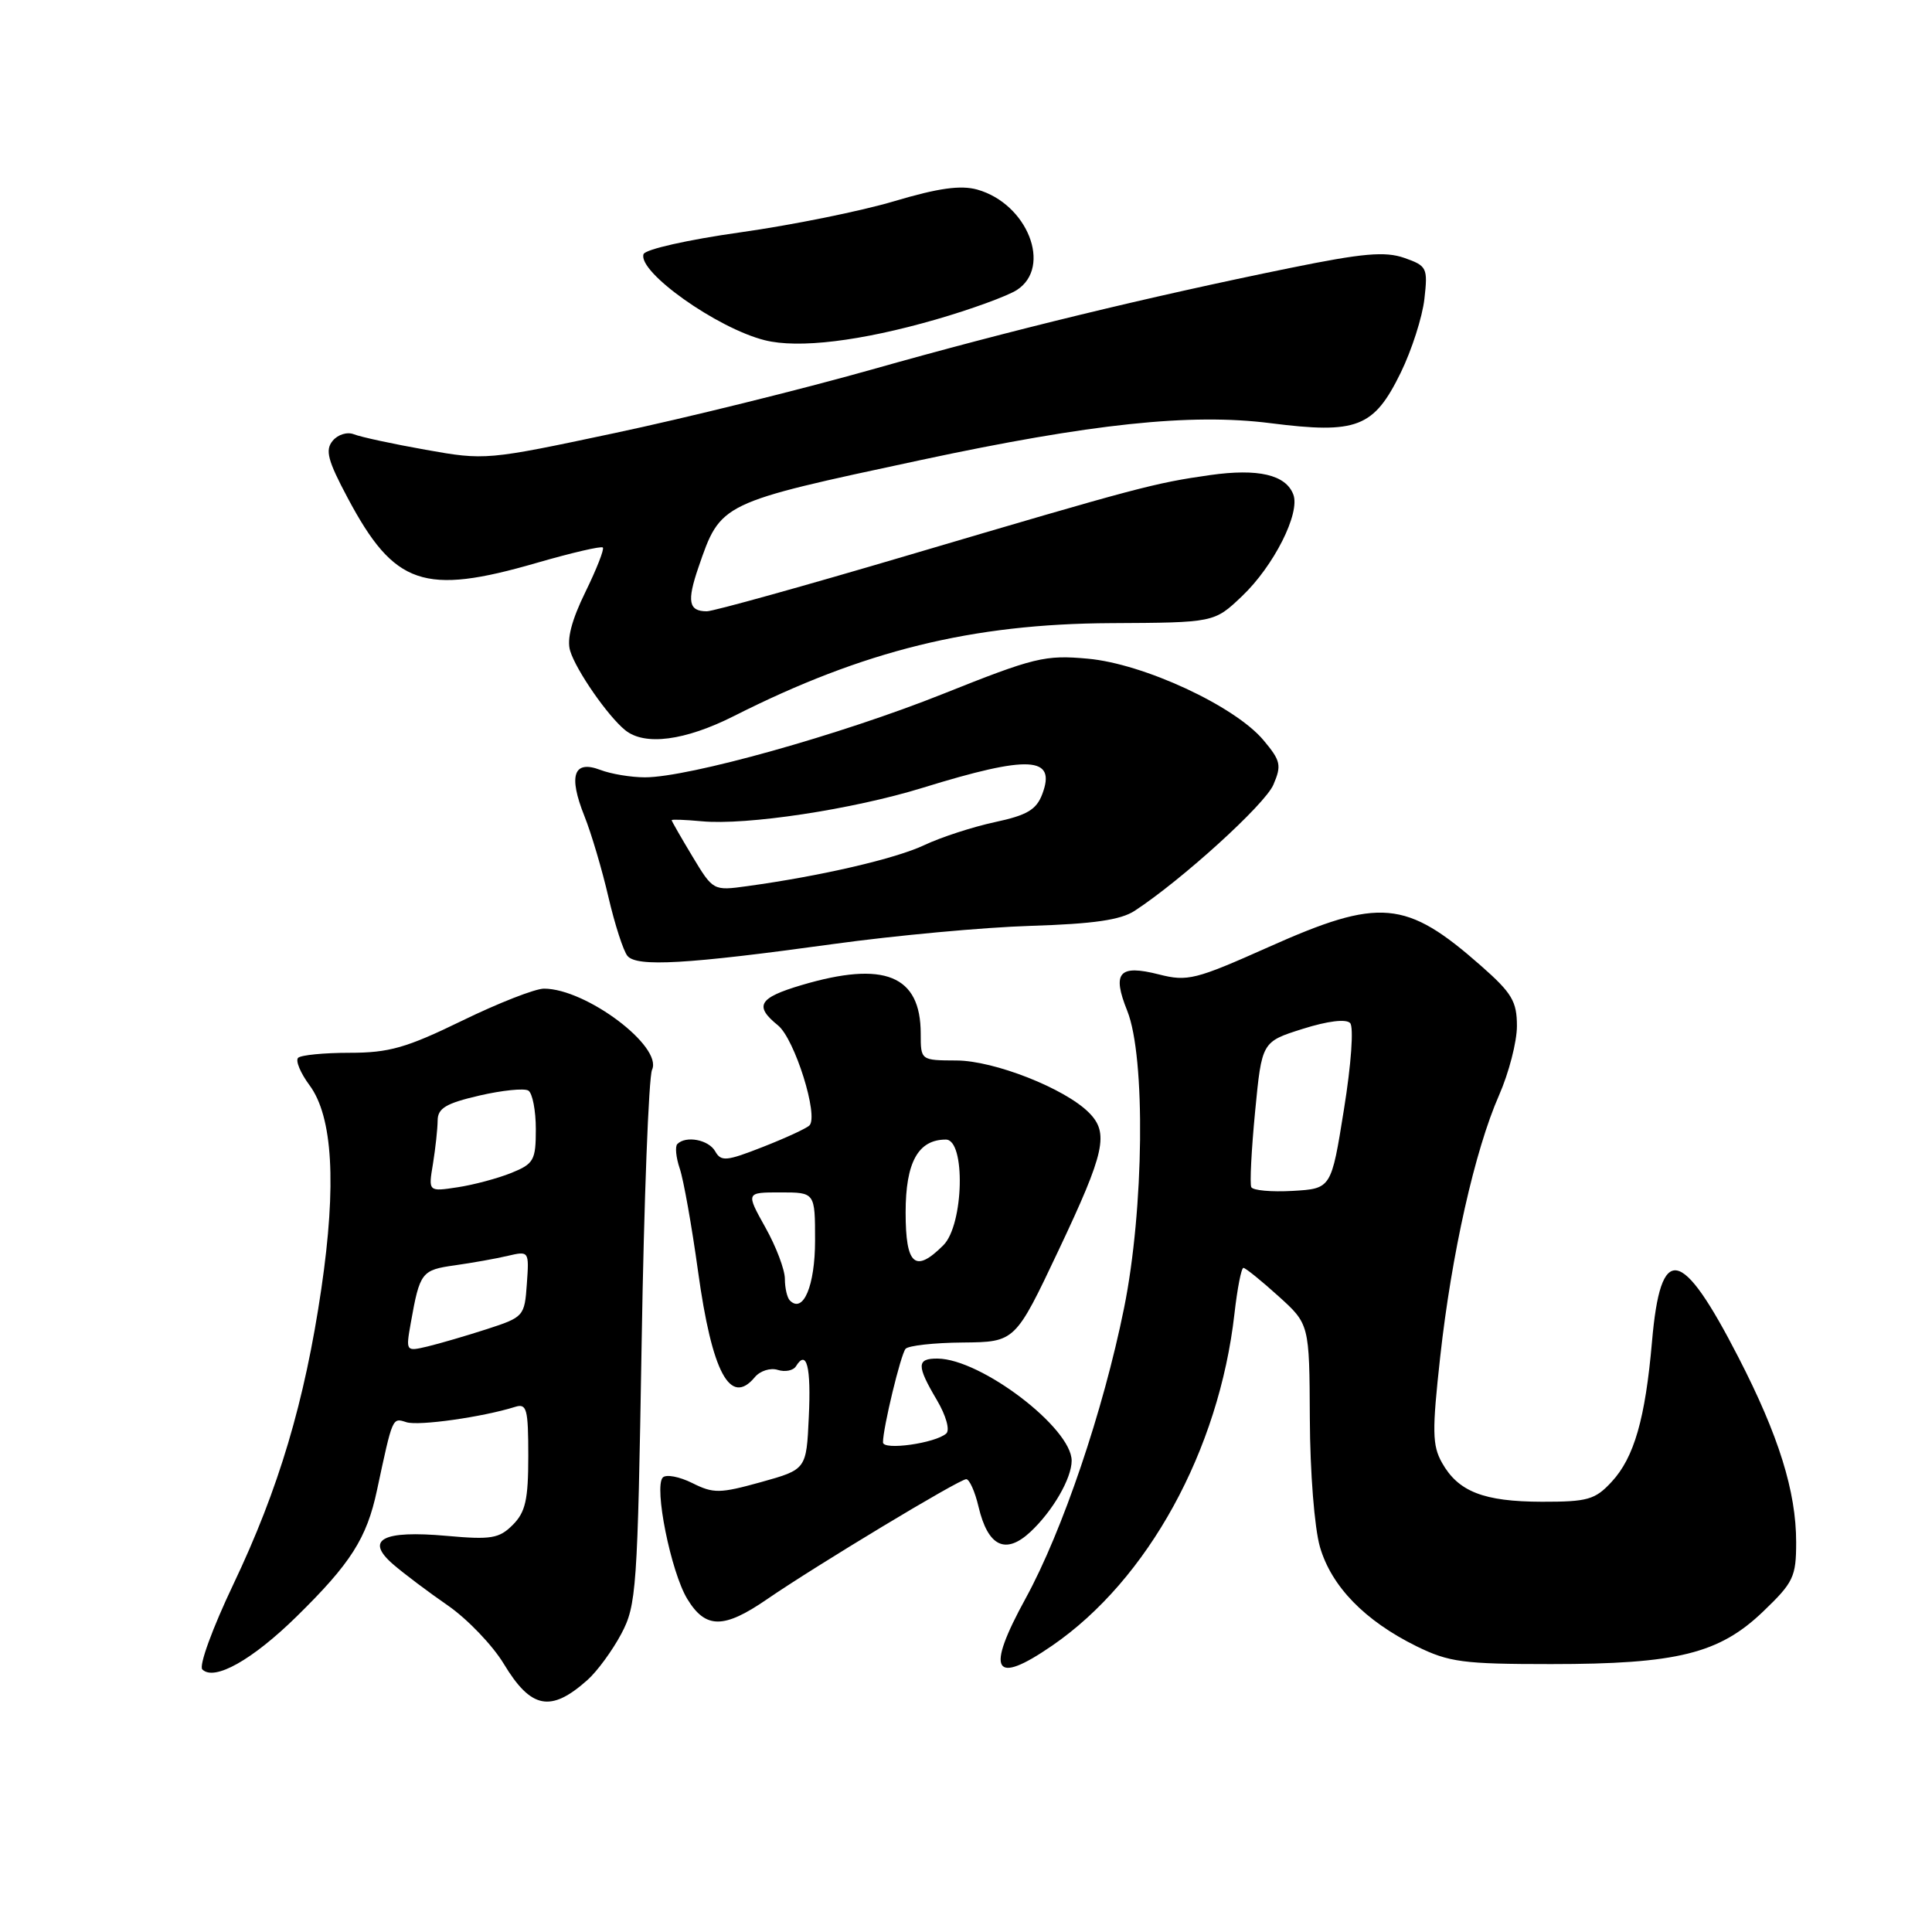 <?xml version="1.0" encoding="UTF-8" standalone="no"?>
<!DOCTYPE svg PUBLIC "-//W3C//DTD SVG 1.1//EN" "http://www.w3.org/Graphics/SVG/1.1/DTD/svg11.dtd" >
<svg xmlns="http://www.w3.org/2000/svg" xmlns:xlink="http://www.w3.org/1999/xlink" version="1.1" viewBox="0 0 256 256">
 <g >
 <path fill="currentColor"
d=" M 77.85 222.60 C 79.14 221.45 81.15 218.70 82.32 216.50 C 84.33 212.71 84.48 210.67 85.02 178.00 C 85.33 159.03 85.96 142.71 86.40 141.75 C 87.84 138.66 77.64 131.00 72.08 131.00 C 70.91 131.00 66.03 132.91 61.23 135.25 C 53.84 138.85 51.55 139.50 46.33 139.50 C 42.94 139.50 39.87 139.80 39.50 140.17 C 39.13 140.54 39.81 142.18 41.02 143.81 C 44.09 147.96 44.61 156.93 42.58 170.76 C 40.38 185.73 36.94 197.28 30.92 209.93 C 28.15 215.75 26.33 220.73 26.81 221.21 C 28.39 222.79 33.43 219.96 39.31 214.19 C 46.47 207.16 48.60 203.83 49.95 197.47 C 52.05 187.67 51.97 187.85 53.85 188.45 C 55.47 188.97 63.95 187.77 68.25 186.42 C 69.80 185.93 70.00 186.66 70.00 192.93 C 70.00 198.73 69.63 200.37 67.94 202.06 C 66.14 203.86 65.08 204.04 59.19 203.51 C 50.69 202.75 48.31 204.00 52.08 207.27 C 53.50 208.50 56.77 210.96 59.35 212.74 C 61.93 214.53 65.26 218.00 66.75 220.46 C 70.36 226.45 72.98 226.95 77.85 222.60 Z  M 139.44 218.04 C 152.11 209.32 161.52 192.18 163.57 174.09 C 163.95 170.74 164.48 168.00 164.76 168.00 C 165.03 168.00 167.11 169.68 169.38 171.73 C 173.50 175.45 173.50 175.45 173.56 187.98 C 173.59 195.08 174.17 202.44 174.90 204.98 C 176.42 210.21 180.84 214.76 187.70 218.14 C 192.00 220.25 193.86 220.50 205.50 220.50 C 222.22 220.50 227.80 219.12 233.62 213.54 C 237.65 209.68 238.00 208.94 238.00 204.35 C 238.00 197.63 235.69 190.22 230.36 179.87 C 222.77 165.11 220.04 164.61 218.90 177.76 C 218.01 187.99 216.53 193.14 213.55 196.35 C 211.36 198.72 210.37 199.00 204.30 198.99 C 196.59 198.97 193.22 197.65 191.07 193.82 C 189.78 191.52 189.75 189.62 190.83 179.83 C 192.34 166.14 195.43 152.40 198.63 145.13 C 199.93 142.17 201.00 138.05 201.00 135.96 C 201.00 132.69 200.35 131.59 196.25 127.98 C 186.29 119.21 182.84 118.90 168.07 125.50 C 158.41 129.81 157.35 130.08 153.58 129.12 C 148.27 127.77 147.32 128.85 149.37 133.95 C 151.81 140.06 151.59 160.27 148.94 173.34 C 146.19 186.94 140.78 202.88 135.91 211.78 C 130.56 221.53 131.63 223.42 139.44 218.04 Z  M 101.66 211.89 C 108.12 207.45 127.11 196.00 128.03 196.00 C 128.45 196.00 129.19 197.64 129.66 199.65 C 130.91 204.93 133.24 206.06 136.55 202.97 C 139.50 200.21 142.00 195.89 142.00 193.55 C 142.00 189.22 130.01 180.08 124.25 180.02 C 121.45 179.99 121.43 180.93 124.14 185.51 C 125.35 187.56 125.89 189.48 125.39 189.94 C 123.98 191.23 117.00 192.22 117.00 191.12 C 117.00 189.21 119.35 179.48 119.99 178.73 C 120.35 178.30 123.77 177.92 127.58 177.89 C 134.52 177.82 134.52 177.82 140.27 165.66 C 146.43 152.64 146.98 150.12 144.27 147.41 C 141.07 144.21 131.73 140.54 126.75 140.52 C 122.00 140.50 122.00 140.50 122.00 136.97 C 122.00 129.23 117.19 127.27 106.18 130.54 C 100.53 132.22 99.90 133.29 103.09 135.87 C 105.30 137.66 108.51 147.90 107.25 149.13 C 106.84 149.53 104.06 150.81 101.07 151.98 C 96.25 153.87 95.55 153.94 94.77 152.56 C 93.91 151.02 90.89 150.44 89.75 151.59 C 89.43 151.91 89.57 153.37 90.07 154.84 C 90.57 156.30 91.66 162.42 92.49 168.43 C 94.35 181.91 96.76 186.40 100.02 182.48 C 100.72 181.64 102.08 181.21 103.06 181.52 C 104.03 181.83 105.13 181.61 105.48 181.02 C 106.89 178.75 107.49 181.11 107.17 187.76 C 106.85 194.71 106.85 194.71 100.83 196.39 C 95.38 197.90 94.54 197.92 91.73 196.51 C 90.02 195.66 88.27 195.33 87.83 195.77 C 86.62 196.98 88.90 208.31 91.07 211.87 C 93.49 215.85 95.90 215.86 101.66 211.89 Z  M 110.41 125.09 C 118.61 123.96 130.39 122.87 136.59 122.68 C 144.90 122.42 148.51 121.90 150.36 120.68 C 156.62 116.58 167.62 106.59 168.73 103.98 C 169.84 101.40 169.70 100.80 167.41 98.07 C 163.60 93.54 151.54 87.95 144.15 87.28 C 138.46 86.76 137.08 87.10 124.94 91.95 C 111.37 97.37 91.25 103.00 85.46 103.00 C 83.63 103.00 80.96 102.56 79.53 102.01 C 76.00 100.67 75.29 102.76 77.44 108.14 C 78.35 110.41 79.78 115.24 80.62 118.87 C 81.47 122.51 82.60 126.01 83.14 126.66 C 84.37 128.15 90.98 127.77 110.41 125.09 Z  M 97.27 94.87 C 114.43 86.20 128.82 82.66 147.19 82.57 C 160.89 82.50 160.89 82.50 164.57 79.00 C 168.78 75.00 172.32 67.99 171.37 65.52 C 170.37 62.90 166.71 62.05 160.35 62.95 C 152.95 64.00 150.84 64.56 120.35 73.57 C 106.52 77.66 94.51 81.00 93.66 81.00 C 91.24 81.00 91.00 79.69 92.55 75.17 C 95.51 66.58 95.32 66.67 122.00 60.96 C 144.58 56.13 157.77 54.73 168.32 56.07 C 179.82 57.53 182.04 56.67 185.61 49.37 C 187.06 46.40 188.47 42.01 188.74 39.62 C 189.21 35.47 189.08 35.23 186.07 34.17 C 183.52 33.29 180.61 33.54 170.94 35.51 C 152.11 39.35 133.92 43.76 115.50 48.97 C 106.15 51.61 90.82 55.40 81.42 57.39 C 64.52 60.98 64.27 61.00 56.42 59.60 C 52.07 58.83 47.78 57.90 46.91 57.55 C 46.02 57.19 44.77 57.57 44.08 58.41 C 43.06 59.64 43.42 61.01 46.08 66.00 C 52.25 77.58 56.15 78.92 71.13 74.58 C 75.73 73.25 79.67 72.33 79.88 72.55 C 80.09 72.76 79.05 75.42 77.56 78.46 C 75.74 82.18 75.08 84.72 75.55 86.24 C 76.33 88.82 80.54 94.89 82.84 96.75 C 85.43 98.85 90.75 98.16 97.27 94.87 Z  M 123.99 42.34 C 128.67 40.99 133.51 39.22 134.75 38.42 C 139.45 35.36 136.14 26.99 129.49 25.12 C 127.29 24.51 124.34 24.92 118.49 26.66 C 114.10 27.97 104.91 29.83 98.08 30.79 C 91.13 31.77 85.49 33.04 85.27 33.68 C 84.49 36.03 95.00 43.49 101.33 45.08 C 105.80 46.21 114.07 45.20 123.99 42.34 Z  M 54.43 175.30 C 55.63 168.57 55.85 168.28 60.28 167.66 C 62.60 167.33 65.77 166.77 67.31 166.40 C 70.10 165.75 70.12 165.78 69.81 170.12 C 69.51 174.42 69.40 174.53 64.50 176.12 C 61.75 177.01 58.21 178.04 56.63 178.42 C 53.78 179.09 53.76 179.08 54.43 175.30 Z  M 57.37 154.21 C 57.70 152.17 57.98 149.59 57.99 148.48 C 58.00 146.85 59.08 146.20 63.51 145.17 C 66.54 144.47 69.46 144.17 70.01 144.51 C 70.55 144.84 71.00 147.14 71.00 149.61 C 71.00 153.74 70.74 154.21 67.75 155.42 C 65.96 156.14 62.76 157.00 60.63 157.32 C 56.75 157.91 56.75 157.91 57.37 154.21 Z  M 165.80 157.30 C 165.59 156.86 165.82 152.35 166.31 147.27 C 167.20 138.04 167.20 138.04 172.62 136.33 C 175.95 135.28 178.36 134.99 178.90 135.56 C 179.39 136.10 179.05 141.00 178.08 147.00 C 176.40 157.50 176.40 157.50 171.29 157.80 C 168.48 157.96 166.01 157.74 165.80 157.30 Z  M 104.66 172.32 C 104.30 171.96 104.00 170.67 104.00 169.46 C 104.00 168.25 102.84 165.17 101.41 162.63 C 98.83 158.00 98.83 158.00 103.41 158.00 C 108.00 158.00 108.00 158.00 108.00 164.38 C 108.00 170.37 106.43 174.10 104.66 172.32 Z  M 120.00 160.65 C 120.00 154.01 121.66 151.00 125.33 151.00 C 127.97 151.00 127.71 162.29 125.00 165.00 C 121.26 168.74 120.00 167.65 120.00 160.65 Z  M 91.75 113.48 C 90.24 110.97 89.00 108.81 89.00 108.68 C 89.00 108.55 90.78 108.62 92.95 108.82 C 98.87 109.39 113.00 107.25 122.28 104.38 C 136.39 100.02 140.01 100.21 138.10 105.24 C 137.32 107.30 136.07 108.03 131.81 108.94 C 128.89 109.57 124.70 110.93 122.50 111.97 C 118.69 113.78 108.77 116.08 99.00 117.42 C 94.51 118.04 94.49 118.03 91.75 113.48 Z "/>
</g>
</svg>